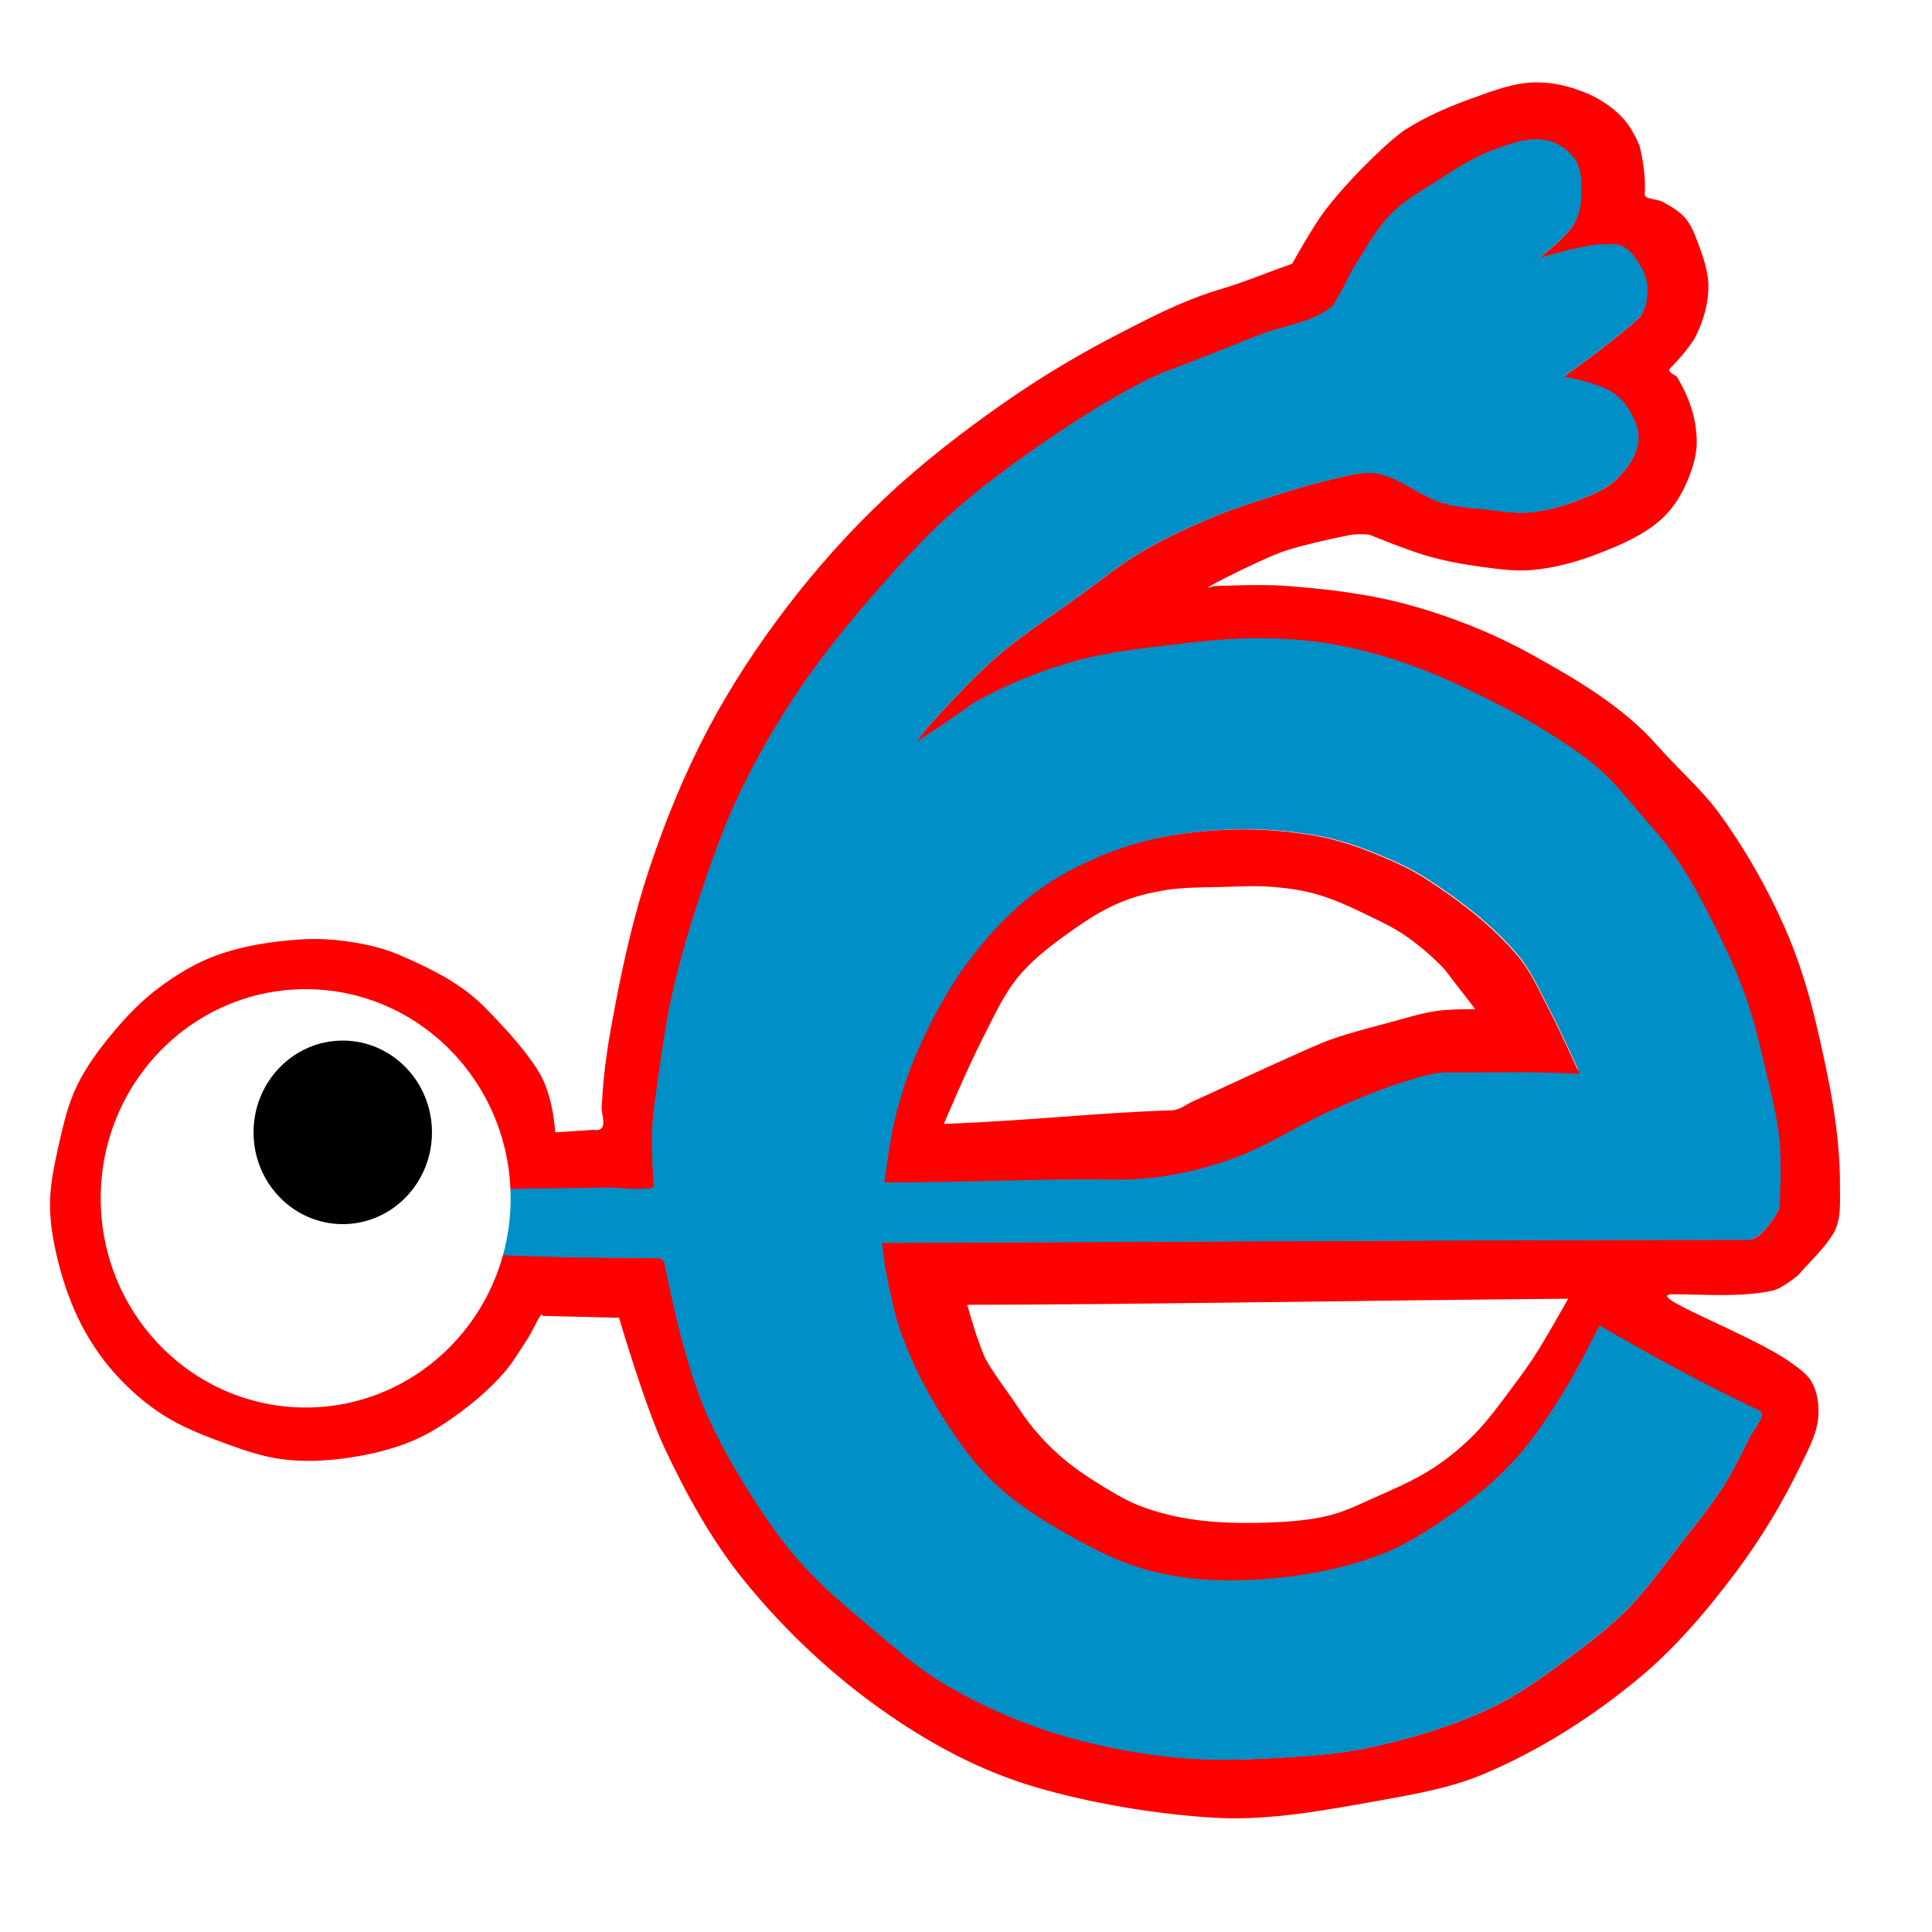 <?xml version="1.0" encoding="UTF-8" standalone="no"?>
<!-- Created with Inkscape (http://www.inkscape.org/) -->

<svg
   xmlns:osb="http://www.openswatchbook.org/uri/2009/osb"
   xmlns:dc="http://purl.org/dc/elements/1.1/"
   xmlns:cc="http://creativecommons.org/ns#"
   xmlns:rdf="http://www.w3.org/1999/02/22-rdf-syntax-ns#"
   xmlns:svg="http://www.w3.org/2000/svg"
   xmlns="http://www.w3.org/2000/svg"
   xmlns:sodipodi="http://sodipodi.sourceforge.net/DTD/sodipodi-0.dtd"
   xmlns:inkscape="http://www.inkscape.org/namespaces/inkscape"
   width="80mm"
   height="80mm"
   viewBox="0 0 283.465 283.465"
   id="svg2"
   version="1.1"
   inkscape:version="0.91 r13725"
   sodipodi:docname="esquadron (copia).svg">
  <defs
     id="defs4">
    <linearGradient
       id="linearGradient4283"
       osb:paint="solid">
      <stop
         style="stop-color:#000000;stop-opacity:1;"
         offset="0"
         id="stop4285" />
    </linearGradient>
    <linearGradient
       id="linearGradient4243"
       osb:paint="solid">
      <stop
         style="stop-color:#000000;stop-opacity:1;"
         offset="0"
         id="stop4245" />
    </linearGradient>
    <linearGradient
       id="linearGradient4237"
       osb:paint="solid">
      <stop
         style="stop-color:#000000;stop-opacity:1;"
         offset="0"
         id="stop4239" />
    </linearGradient>
    <linearGradient
       id="linearGradient4170"
       osb:paint="solid">
      <stop
         style="stop-color:#000000;stop-opacity:1;"
         offset="0"
         id="stop4172" />
    </linearGradient>
    <linearGradient
       id="linearGradient4148"
       osb:paint="solid">
      <stop
         style="stop-color:#0000d4;stop-opacity:1;"
         offset="0"
         id="stop4150" />
    </linearGradient>
    <filter
       inkscape:collect="always"
       style="color-interpolation-filters:sRGB"
       id="filter4235-6"
       x="-0.009"
       width="1.018"
       y="-0.018"
       height="1.036">
      <feGaussianBlur
         inkscape:collect="always"
         stdDeviation="0.622"
         id="feGaussianBlur4237-4" />
    </filter>
  </defs>
  <sodipodi:namedview
     id="base"
     pagecolor="#ffffff"
     bordercolor="#666666"
     borderopacity="1.0"
     inkscape:pageopacity="0.0"
     inkscape:pageshadow="2"
     inkscape:zoom="4.2258694"
     inkscape:cx="194.75813"
     inkscape:cy="130.96145"
     inkscape:document-units="px"
     inkscape:current-layer="layer1"
     showgrid="false"
     inkscape:window-width="1309"
     inkscape:window-height="744"
     inkscape:window-x="57"
     inkscape:window-y="24"
     inkscape:window-maximized="1" />
  <g
     inkscape:label="Capa 1"
     inkscape:groupmode="layer"
     id="layer1"
     transform="translate(0,-768.898)">
    <path
       inkscape:connector-curvature="0"
       style="opacity:1;fill:#ff0000;fill-opacity:1;fill-rule:evenodd;stroke:none;stroke-width:1px;stroke-linecap:butt;stroke-linejoin:miter;stroke-opacity:1"
       d="m 225.106,780.986 c -2.997,0.066 -5.898,1.19 -8.726,2.191 -3.507,1.241 -6.975,2.717 -10.127,4.698 -1.251,0.787 -3.428,2.818 -3.428,2.818 -2.426,2.246 -5.916,5.794 -8.414,9.08 -1.855,2.44 -4.829,7.828 -4.829,7.828 -4.028,1.403 -6.956,2.689 -10.595,3.757 -5.224,1.533 -10.116,4.075 -14.956,6.575 -5.592,2.89 -11.029,6.116 -16.205,9.705 -6.328,4.388 -12.466,9.118 -18.072,14.406 -5.202,4.906 -9.99,10.281 -14.335,15.967 -4.299,5.625 -8.217,11.585 -11.528,17.849 -3.439,6.507 -6.245,13.367 -8.578,20.351 -2.17,6.495 -3.719,13.202 -5.003,19.93 -0.972,5.091 -1.771,9.469 -2.034,15.415 -0.039,0.88 1.095,3.498 -1.212,3.113 l -5.609,0.37 c 0,0 -0.234,-5.41 -2.473,-8.988 -2.081,-3.326 -5.173,-6.632 -7.918,-9.413 -3.457,-3.502 -7.978,-5.687 -12.438,-7.614 -2.21,-0.955 -4.59,-1.521 -6.966,-1.899 -2.54,-0.405 -5.141,-0.563 -7.707,-0.384 -4.145,0.29 -8.337,0.92 -12.242,2.347 -2.965,1.083 -5.725,2.755 -8.267,4.632 -2.334,1.725 -4.417,3.804 -6.304,6.014 -2.229,2.612 -4.362,5.386 -5.857,8.482 -1.355,2.805 -2.048,5.899 -2.724,8.941 -0.63,2.839 -1.249,5.729 -1.227,8.637 0.024,3.096 0.647,6.163 1.448,9.172 0.639,2.401 1.773,5.646 3.133,8.253 1.324,2.538 2.937,4.955 4.839,7.091 2.077,2.332 4.453,4.447 7.077,6.133 2.951,1.896 6.272,3.168 9.567,4.363 2.597,0.942 5.253,1.842 7.992,2.193 2.976,0.382 6.024,0.281 8.998,-0.112 3.469,-0.457 6.946,-1.24 10.173,-2.597 2.648,-1.113 5.069,-2.749 7.369,-4.474 2.173,-1.63 4.22,-3.46 6.012,-5.505 1.307,-1.492 2.301,-3.233 3.408,-4.88 0.767,-1.141 2.238,-4.587 2.238,-3.463 l 11.238,0.275 c 0,0 3.807,12.996 6.672,19.099 3.234,6.892 6.972,13.662 11.768,19.563 6.066,7.463 13.238,14.151 21.152,19.595 6.608,4.546 13.68,8.315 21.574,10.627 7.719,2.26 17.573,4.011 26.616,4.496 7.579,0.406 15.854,-1.121 23.662,-2.524 5.261,-0.946 10.621,-1.871 15.545,-3.961 8.133,-3.453 15.748,-8.299 22.562,-13.941 5.446,-4.509 10.092,-9.989 14.335,-15.655 3.676,-4.909 6.869,-10.217 9.53,-15.748 1.058,-2.198 2.31,-4.438 2.53,-6.87 0.157,-1.739 -0.073,-3.62 -0.896,-5.158 -0.665,-1.244 -2.034,-2.166 -3.062,-2.911 -5.797,-4.196 -22.207,-10.078 -17.321,-10.058 5.094,0.021 9.751,0.454 14.517,-0.516 1.45,-0.295 3.811,-2.283 3.811,-2.283 1.849,-2.122 3.53,-3.582 4.986,-5.819 1.419,-2.18 1.137,-4.722 1.156,-7.13 0.064,-8.047 -1.645,-16.054 -3.482,-23.887 -1.145,-4.881 -2.637,-9.716 -4.674,-14.294 -2.599,-5.838 -5.786,-11.457 -9.55,-16.614 -2.642,-3.62 -6.192,-6.652 -9.054,-9.929 -4.924,-5.637 -11.778,-9.679 -18.403,-13.353 -5.681,-3.15 -11.797,-5.588 -18.055,-7.312 -5.955,-1.64 -12.15,-2.364 -18.308,-2.818 -3.463,-0.255 -10.416,0.058 -10.416,0.058 -3.545,1.335 6.44,-3.672 9.899,-4.956 3.208,-1.191 9.953,-2.507 9.953,-2.507 0.813,-0.202 2.213,-0.187 3.045,-0.09 0,0 5.61,2.307 8.522,3.13 2.579,0.728 5.225,1.237 7.882,1.585 2.477,0.325 4.992,0.698 7.479,0.469 3.412,-0.314 6.78,-1.255 9.972,-2.505 3.14,-1.229 6.346,-2.622 8.88,-4.854 1.518,-1.337 2.706,-3.082 3.565,-4.917 0.994,-2.124 1.792,-4.477 1.732,-6.823 -0.081,-3.168 -1.072,-6.129 -2.805,-9.082 -0.338,-0.576 -1.26,-0.584 -1.247,-1.252 0,0 2.963,-2.995 3.894,-4.851 1.111,-2.215 1.843,-4.722 1.87,-7.203 0.024,-2.253 -0.774,-4.465 -1.558,-6.575 -0.471,-1.268 -0.986,-2.58 -1.87,-3.601 -0.879,-1.016 -2.098,-1.695 -3.271,-2.347 -0.835,-0.465 -2.703,-0.374 -2.65,-1.097 0.251,-3.441 -0.778,-7.203 -0.778,-7.203 -0.566,-1.301 -1.396,-2.92 -2.493,-4.071 -1.475,-1.547 -3.333,-2.769 -5.298,-3.599 -2.394,-1.012 -5.037,-1.623 -7.634,-1.566 z m 0.069,8.917 c 0.632,-0.034 1.259,5.9e-4 1.88,0.131 1.555,0.328 3.052,1.353 3.968,2.658 0.698,0.995 0.833,2.327 0.881,3.543 0.071,1.794 -0.036,3.731 -0.881,5.313 -1.425,2.669 -6.61,6.198 -6.61,6.198 0,0 5.831,-1.691 8.814,-2.213 0.727,-0.127 1.465,-0.215 2.204,-0.221 0.884,-0.007 1.84,-0.153 2.643,0.221 0.942,0.439 1.641,1.335 2.203,2.213 0.679,1.06 1.28,2.283 1.323,3.543 0.052,1.54 -0.176,3.405 -1.323,4.428 -4.717,4.208 -11.457,8.856 -11.457,8.856 0,0 5.253,0.878 7.491,2.213 1.072,0.639 2.004,1.583 2.643,2.658 0.786,1.323 1.504,2.898 1.323,4.428 -0.241,2.036 -1.632,3.873 -3.084,5.313 -1.381,1.369 -3.267,2.15 -5.067,2.879 -2.462,0.997 -5.069,1.751 -7.712,1.992 -2.053,0.187 -4.119,-0.222 -6.169,-0.443 -2.066,-0.222 -4.173,-0.316 -6.171,-0.885 -3.545,-1.009 -6.481,-3.949 -10.134,-4.428 -2.431,-0.319 -4.878,0.582 -7.273,1.106 -2.612,0.571 -5.161,1.411 -7.712,2.215 -2.815,0.887 -5.642,1.754 -8.372,2.877 -3.77,1.551 -7.501,3.25 -11.017,5.316 -3.096,1.819 -5.913,4.077 -8.812,6.198 -4.916,3.598 -10.136,6.858 -14.544,11.069 -3.476,3.321 -13.27,13.704 -9.253,11.072 10.136,-6.642 6.547,-4.791 10.134,-6.643 4.136,-2.137 8.514,-3.858 13,-5.092 4.81,-1.323 9.812,-1.843 14.764,-2.434 3.949,-0.472 7.921,-0.899 11.898,-0.888 3.684,0.011 7.385,0.256 11.015,0.888 3.897,0.678 7.731,1.77 11.459,3.098 4.091,1.457 8.014,3.369 11.898,5.316 2.707,1.357 5.369,2.809 7.931,4.426 2.588,1.634 5.19,3.294 7.491,5.316 2.113,1.856 3.889,4.07 5.73,6.198 1.986,2.297 4.024,4.572 5.73,7.086 2.186,3.222 3.996,6.694 5.727,10.184 1.643,3.313 3.185,6.692 4.407,10.184 1.111,3.175 1.876,6.466 2.645,9.741 0.86,3.663 1.834,7.327 2.204,11.072 0.318,3.232 0,9.741 0,9.741 0,0 -2.33,4.428 -4.407,4.428 -43.159,0.009 -92.719,0.344 -127.356,0.443 0,0 0.488,3.855 0.881,5.756 0.587,2.839 1.186,5.7 2.203,8.414 1.506,4.015 3.459,7.881 5.73,11.514 2.172,3.475 4.562,6.882 7.491,9.741 2.866,2.798 6.24,5.066 9.695,7.084 4.32,2.523 8.827,4.929 13.66,6.201 4.85,1.276 9.975,1.58 14.983,1.328 6.273,-0.316 12.608,-1.383 18.509,-3.543 3.955,-1.448 7.567,-3.777 11.017,-6.198 3.331,-2.337 6.497,-4.972 9.253,-7.971 2.711,-2.95 4.916,-6.348 7.052,-9.741 1.968,-3.126 5.288,-9.742 5.288,-9.742 7.394,4.251 13.522,7.697 23.355,12.397 0.531,0.254 -1.599,2.976 -1.762,3.543 0,0 -2.19,4.524 -3.526,6.643 -1.91,3.03 -4.194,5.807 -6.39,8.635 -2.568,3.308 -4.984,6.769 -7.931,9.741 -2.688,2.712 -5.736,5.051 -8.814,7.305 -3.524,2.579 -7.079,5.206 -11.017,7.086 -5.517,2.635 -11.446,4.416 -17.407,5.756 -4.116,0.925 -8.348,1.293 -12.558,1.551 -5.425,0.334 -10.898,0.551 -16.305,0 -6.191,-0.63 -12.367,-1.841 -18.288,-3.764 -5.442,-1.768 -10.735,-4.138 -15.645,-7.086 -3.733,-2.241 -7.02,-5.167 -10.355,-7.971 -3.509,-2.95 -7.047,-5.908 -10.137,-9.299 -2.371,-2.602 -4.455,-5.47 -6.39,-8.414 -2.792,-4.247 -5.402,-8.646 -7.491,-13.282 -1.475,-3.274 -2.533,-6.734 -3.526,-10.187 -1.173,-4.076 -2.864,-12.397 -2.864,-12.397 -0.028,-0.659 -1.105,-0.886 -1.762,-0.888 -8.306,-0.013 -14.498,-0.088 -22.695,-0.443 0,0 0.956,-14.479 0.881,-9.078 l 15.643,-0.221 c 0,0 5.844,0.603 6.39,-0.221 0,0 -0.349,-5.759 -0.218,-8.635 0.115,-2.524 0.527,-5.025 0.881,-7.526 0.566,-4 1.107,-8.014 1.983,-11.957 1.064,-4.789 2.424,-9.514 3.965,-14.17 1.739,-5.254 3.563,-10.509 5.95,-15.5 2.652,-5.544 5.773,-10.879 9.253,-15.94 3.978,-5.784 8.537,-11.161 13.221,-16.385 2.92,-3.257 5.951,-6.434 9.253,-9.299 4.848,-4.205 10.083,-7.96 15.424,-11.512 4.118,-2.738 8.345,-5.346 12.779,-7.529 2.131,-1.049 4.405,-1.777 6.61,-2.658 3.156,-1.261 6.312,-2.518 9.474,-3.762 3.594,-1.414 7.786,-1.779 10.797,-4.207 0.413,-0.333 0.609,-0.875 0.883,-1.33 0.952,-1.583 1.67,-3.301 2.643,-4.871 1.616,-2.607 3.133,-5.348 5.288,-7.526 1.782,-1.801 4.03,-3.076 6.169,-4.428 2.838,-1.794 5.652,-3.751 8.814,-4.871 1.794,-0.635 3.716,-1.36 5.612,-1.461 z m 4.903,169.545 c 0,0 -1.405,2.509 -2.132,3.75 -0.985,1.68 -1.946,3.379 -3.023,5.002 -1.505,2.269 -3.166,4.429 -4.8,6.607 -1.22,1.626 -2.64,3.398 -4.088,4.822 -2.058,2.024 -4.117,3.675 -6.576,5.18 -2.422,1.481 -5.049,2.603 -7.644,3.752 -2.215,0.981 -4.404,2.091 -6.753,2.677 -3.124,0.779 -6.382,0.973 -9.599,1.072 -3.617,0.112 -7.267,0.019 -10.843,-0.535 -2.542,-0.393 -5.064,-1.037 -7.464,-1.965 -1.682,-0.65 -3.254,-1.569 -4.8,-2.5 -2.157,-1.298 -4.286,-2.673 -6.22,-4.287 -1.611,-1.345 -3.095,-2.854 -4.444,-4.465 -1.259,-1.504 -2.088,-2.85 -3.2,-4.467 -1.14,-1.657 -2.758,-3.774 -3.732,-5.535 -0.567,-1.025 -0.833,-1.939 -1.244,-3.037 -0.633,-1.692 -1.6,-5.18 -1.6,-5.18 23.182,-0.013 59.287,-0.657 88.162,-0.892 z"
       id="path4334" />
    <path
       style="fill:#008fc6;fill-opacity:1;fill-rule:evenodd;stroke:#008ec6;stroke-width:0.618px;stroke-linecap:butt;stroke-linejoin:miter;stroke-opacity:1"
       d="m 224.988,789.644 c -1.895,0.102 -3.818,0.826 -5.612,1.461 -3.162,1.12 -5.976,3.077 -8.814,4.871 -2.139,1.352 -4.387,2.627 -6.169,4.428 -2.155,2.178 -3.672,4.919 -5.288,7.526 -0.973,1.57 -1.693,3.288 -2.645,4.871 -0.274,0.455 -0.468,0.997 -0.881,1.33 -3.01,2.428 -7.202,2.793 -10.797,4.207 -3.162,1.244 -6.318,2.501 -9.474,3.762 -2.205,0.881 -4.479,1.609 -6.61,2.658 -4.435,2.182 -8.661,4.791 -12.779,7.529 -5.341,3.551 -10.576,7.306 -15.424,11.512 -3.302,2.865 -6.333,6.042 -9.253,9.299 -4.684,5.224 -9.243,10.601 -13.221,16.385 -3.48,5.061 -6.601,10.396 -9.253,15.94 -2.387,4.99 -4.211,10.246 -5.95,15.5 -1.541,4.656 -2.901,9.381 -3.965,14.17 -0.876,3.943 -1.417,7.954 -1.983,11.954 -0.354,2.501 -0.768,5.005 -0.883,7.529 -0.131,2.876 0.221,8.635 0.221,8.635 -0.546,0.824 -6.39,0.221 -6.39,0.221 l -15.643,0.221 c 0.075,-5.401 -0.883,9.078 -0.883,9.078 8.197,0.355 14.389,0.429 22.695,0.443 0.657,0.001 1.736,0.226 1.764,0.885 0,0 1.691,8.323 2.864,12.399 0.993,3.453 2.051,6.91 3.526,10.184 2.089,4.636 4.7,9.038 7.491,13.285 1.935,2.944 4.019,5.812 6.39,8.414 3.089,3.391 6.628,6.349 10.137,9.299 3.335,2.804 6.622,5.73 10.355,7.971 4.91,2.948 10.203,5.318 15.645,7.086 5.921,1.924 12.097,3.131 18.288,3.762 5.407,0.551 10.88,0.334 16.305,0 4.21,-0.259 8.442,-0.624 12.558,-1.549 5.961,-1.34 11.89,-3.121 17.407,-5.756 3.938,-1.88 7.493,-4.506 11.017,-7.086 3.078,-2.253 6.124,-4.593 8.812,-7.305 2.946,-2.973 5.365,-6.436 7.933,-9.744 2.196,-2.828 4.479,-5.603 6.39,-8.633 1.336,-2.12 3.526,-6.643 3.526,-6.643 0.163,-0.567 2.292,-3.289 1.762,-3.543 -9.833,-4.7 -15.961,-8.146 -23.355,-12.397 0,0 -3.32,6.616 -5.288,9.741 -2.136,3.393 -4.342,6.791 -7.052,9.741 -2.756,3 -5.922,5.634 -9.253,7.971 -3.451,2.421 -7.063,4.751 -11.017,6.198 -5.901,2.16 -12.236,3.227 -18.509,3.543 -5.007,0.252 -10.133,-0.053 -14.983,-1.33 -4.834,-1.272 -9.34,-3.675 -13.66,-6.198 -3.455,-2.018 -6.829,-4.286 -9.695,-7.084 -2.93,-2.859 -5.319,-6.269 -7.491,-9.744 -2.271,-3.634 -4.223,-7.497 -5.73,-11.512 -1.018,-2.714 -1.616,-5.575 -2.203,-8.414 -0.393,-1.901 -0.881,-5.756 -0.881,-5.756 34.637,-0.099 84.197,-0.434 127.356,-0.443 2.077,-4.1e-4 4.407,-4.428 4.407,-4.428 0,0 0.318,-6.51 0,-9.742 -0.369,-3.745 -1.343,-7.409 -2.204,-11.072 -0.77,-3.276 -1.534,-6.566 -2.645,-9.741 -1.222,-3.492 -2.764,-6.871 -4.407,-10.184 -1.731,-3.49 -3.541,-6.964 -5.727,-10.187 -1.706,-2.514 -3.743,-4.787 -5.73,-7.084 -1.841,-2.129 -3.617,-4.342 -5.73,-6.198 -2.301,-2.022 -4.903,-3.682 -7.491,-5.316 -2.561,-1.617 -5.224,-3.072 -7.931,-4.428 -3.884,-1.947 -7.808,-3.856 -11.898,-5.313 -3.728,-1.328 -7.562,-2.42 -11.459,-3.098 -3.63,-0.631 -7.333,-0.877 -11.017,-0.888 -3.977,-0.011 -7.949,0.416 -11.898,0.888 -4.952,0.592 -9.952,1.111 -14.762,2.434 -4.486,1.234 -8.864,2.955 -13,5.092 -3.587,1.853 0.001,10e-4 -10.134,6.643 -4.017,2.633 5.778,-7.751 9.253,-11.072 4.407,-4.211 9.628,-7.471 14.544,-11.069 2.899,-2.122 5.716,-4.382 8.812,-6.201 3.516,-2.066 7.248,-3.763 11.017,-5.313 2.73,-1.123 5.558,-1.99 8.372,-2.877 2.551,-0.804 5.1,-1.644 7.712,-2.215 2.395,-0.524 4.842,-1.425 7.273,-1.106 3.653,0.479 6.589,3.419 10.134,4.428 1.999,0.569 4.103,0.663 6.169,0.885 2.05,0.22 4.118,0.629 6.171,0.443 2.643,-0.24 5.25,-0.995 7.712,-1.992 1.8,-0.729 3.686,-1.51 5.067,-2.879 1.453,-1.44 2.844,-3.277 3.084,-5.313 0.181,-1.53 -0.536,-3.105 -1.323,-4.428 -0.639,-1.075 -1.571,-2.019 -2.643,-2.658 -2.238,-1.335 -7.491,-2.213 -7.491,-2.213 0,0 6.74,-4.648 11.457,-8.856 1.147,-1.023 1.374,-2.888 1.323,-4.428 -0.042,-1.26 -0.643,-2.483 -1.323,-3.543 -0.562,-0.878 -1.261,-1.774 -2.204,-2.213 -0.802,-0.374 -1.761,-0.229 -2.645,-0.221 -0.738,0.006 -1.474,0.094 -2.201,0.221 -2.983,0.522 -8.814,2.213 -8.814,2.213 0,0 5.185,-3.53 6.61,-6.198 0.845,-1.582 0.952,-3.519 0.881,-5.313 -0.048,-1.216 -0.183,-2.548 -0.881,-3.543 -0.915,-1.305 -2.413,-2.33 -3.968,-2.658 -0.62,-0.131 -1.248,-0.165 -1.88,-0.131 z M 183.267,890.257 c 3.257,0.031 6.493,0.321 9.751,0.885 2.815,0.488 5.725,1.363 8.375,2.437 2.803,1.135 5.615,2.335 8.151,3.986 4.902,3.189 9.674,6.807 13.442,11.29 1.975,2.35 3.195,5.252 4.625,7.971 1.597,3.035 4.407,9.299 4.407,9.299 -8.01,-0.436 -12.073,-0.16 -19.39,-0.221 -1.872,-0.016 -3.71,0.582 -5.509,1.106 -3.93,1.145 -7.708,2.781 -11.457,4.428 -4.725,2.076 -9.058,5.031 -13.881,6.865 -3.133,1.191 -6.394,2.081 -9.695,2.655 -2.831,0.493 -5.721,0.709 -8.593,0.666 -10.713,-0.16 -18.611,0.367 -33.492,0.443 0,0 0.787,-6.249 1.541,-9.299 0.84,-3.397 1.88,-6.771 3.305,-9.965 2.112,-4.736 4.573,-9.384 7.712,-13.506 2.904,-3.813 6.26,-7.377 10.137,-10.184 3.73,-2.702 7.985,-4.706 12.338,-6.198 3.967,-1.36 8.163,-2.087 12.34,-2.437 1.977,-0.165 3.938,-0.24 5.892,-0.221 z"
       id="path4223-5"
       inkscape:connector-curvature="0" />
    <path
       style="fill:#ff0000;fill-rule:evenodd;stroke:none;stroke-width:1px;stroke-linecap:butt;stroke-linejoin:miter;stroke-opacity:1;filter:url(#filter4235-6)"
       d="m -162.118,768.806 c -1.555,-0.015 -3.116,0.047 -4.689,0.18 -3.325,0.281 -6.665,0.863 -9.822,1.955 -3.464,1.198 -6.853,2.81 -9.822,4.98 -3.085,2.255 -5.755,5.117 -8.066,8.18 -2.498,3.311 -4.457,7.043 -6.139,10.848 -1.134,2.566 -1.962,5.273 -2.631,8.002 -0.6,2.45 -1.229,7.469 -1.229,7.469 11.845,-0.061 18.131,-0.484 26.658,-0.355 2.286,0.034 4.587,-0.137 6.84,-0.533 2.627,-0.461 5.223,-1.178 7.717,-2.135 3.839,-1.473 7.29,-3.844 11.051,-5.512 2.984,-1.323 5.991,-2.637 9.119,-3.557 1.431,-0.421 2.894,-0.903 4.385,-0.891 5.824,0.049 9.058,-0.17 15.434,0.18 0,0 -2.237,-5.033 -3.508,-7.471 -1.139,-2.184 -2.112,-4.513 -3.684,-6.4 -2.999,-3.601 -6.795,-6.509 -10.697,-9.07 -2.019,-1.326 -4.259,-2.289 -6.49,-3.201 -2.109,-0.862 -4.423,-1.563 -6.664,-1.955 -2.594,-0.453 -5.17,-0.688 -7.762,-0.713 z m -0.023,6.695 c 1.053,-0.015 2.106,-10e-4 3.154,0.09 1.714,0.149 3.434,0.402 5.086,0.889 2.189,0.645 4.259,1.669 6.314,2.668 1.321,0.642 2.647,1.295 3.857,2.133 1.576,1.091 3.051,2.35 4.385,3.734 0.523,0.543 0.941,1.183 1.404,1.779 0.826,1.061 2.455,3.201 2.455,3.201 0,0 -2.936,-0.028 -4.385,0.178 -1.966,0.279 -3.871,0.905 -5.789,1.422 -2.235,0.602 -4.485,1.173 -6.664,1.957 -1.555,0.56 -3.046,1.285 -4.559,1.955 -1.822,0.808 -3.627,1.656 -5.438,2.49 -2.048,0.944 -4.082,1.922 -6.139,2.846 -0.814,0.366 -1.565,1.037 -2.455,1.066 -9.27,0.304 -16.139,1.199 -26.658,1.602 0,0 2.873,-6.841 4.561,-10.137 1.279,-2.499 2.419,-5.138 4.209,-7.291 1.872,-2.252 4.28,-4.01 6.664,-5.691 1.655,-1.167 3.396,-2.25 5.262,-3.023 1.68,-0.696 3.469,-1.132 5.262,-1.422 2.082,-0.336 4.205,-0.296 6.312,-0.355 1.052,-0.03 2.107,-0.074 3.16,-0.09 z"
       id="path4233-3"
       inkscape:connector-curvature="0"
       transform="matrix(1.256,0,0,1.245,386.631,-66.571)" />
    <g
       id="g4330"
       transform="matrix(0.617,0,0,0.62,-72.482,581.291)"
       style="opacity:1">
      <ellipse
         ry="49.497"
         rx="48.74"
         cy="586.177"
         cx="190.161"
         id="path4306-1"
         style="opacity:1;fill:#ffffff;fill-opacity:1;fill-rule:nonzero;stroke:none;stroke-width:2;stroke-miterlimit:4;stroke-dasharray:none;stroke-opacity:1" />
      <ellipse
         ry="21.718"
         rx="21.213"
         cy="570.56"
         cx="198.98"
         id="path4306"
         style="opacity:1;fill:#000000;fill-opacity:1;fill-rule:nonzero;stroke:none;stroke-width:2;stroke-miterlimit:4;stroke-dasharray:none;stroke-opacity:1" />
    </g>
    <flowRoot
       xml:space="preserve"
       id="flowRoot4140"
       style="font-style:normal;font-weight:normal;font-size:40px;line-height:125%;font-family:sans-serif;letter-spacing:0px;word-spacing:0px;fill:#000000;fill-opacity:1;stroke:none;stroke-width:1px;stroke-linecap:butt;stroke-linejoin:miter;stroke-opacity:1"><flowRegion
         id="flowRegion4142"><rect
           id="rect4144"
           width="345.714"
           height="221.429"
           x="122.857"
           y="226.648" /></flowRegion><flowPara
         id="flowPara4146" /></flowRoot>  </g>
</svg>
